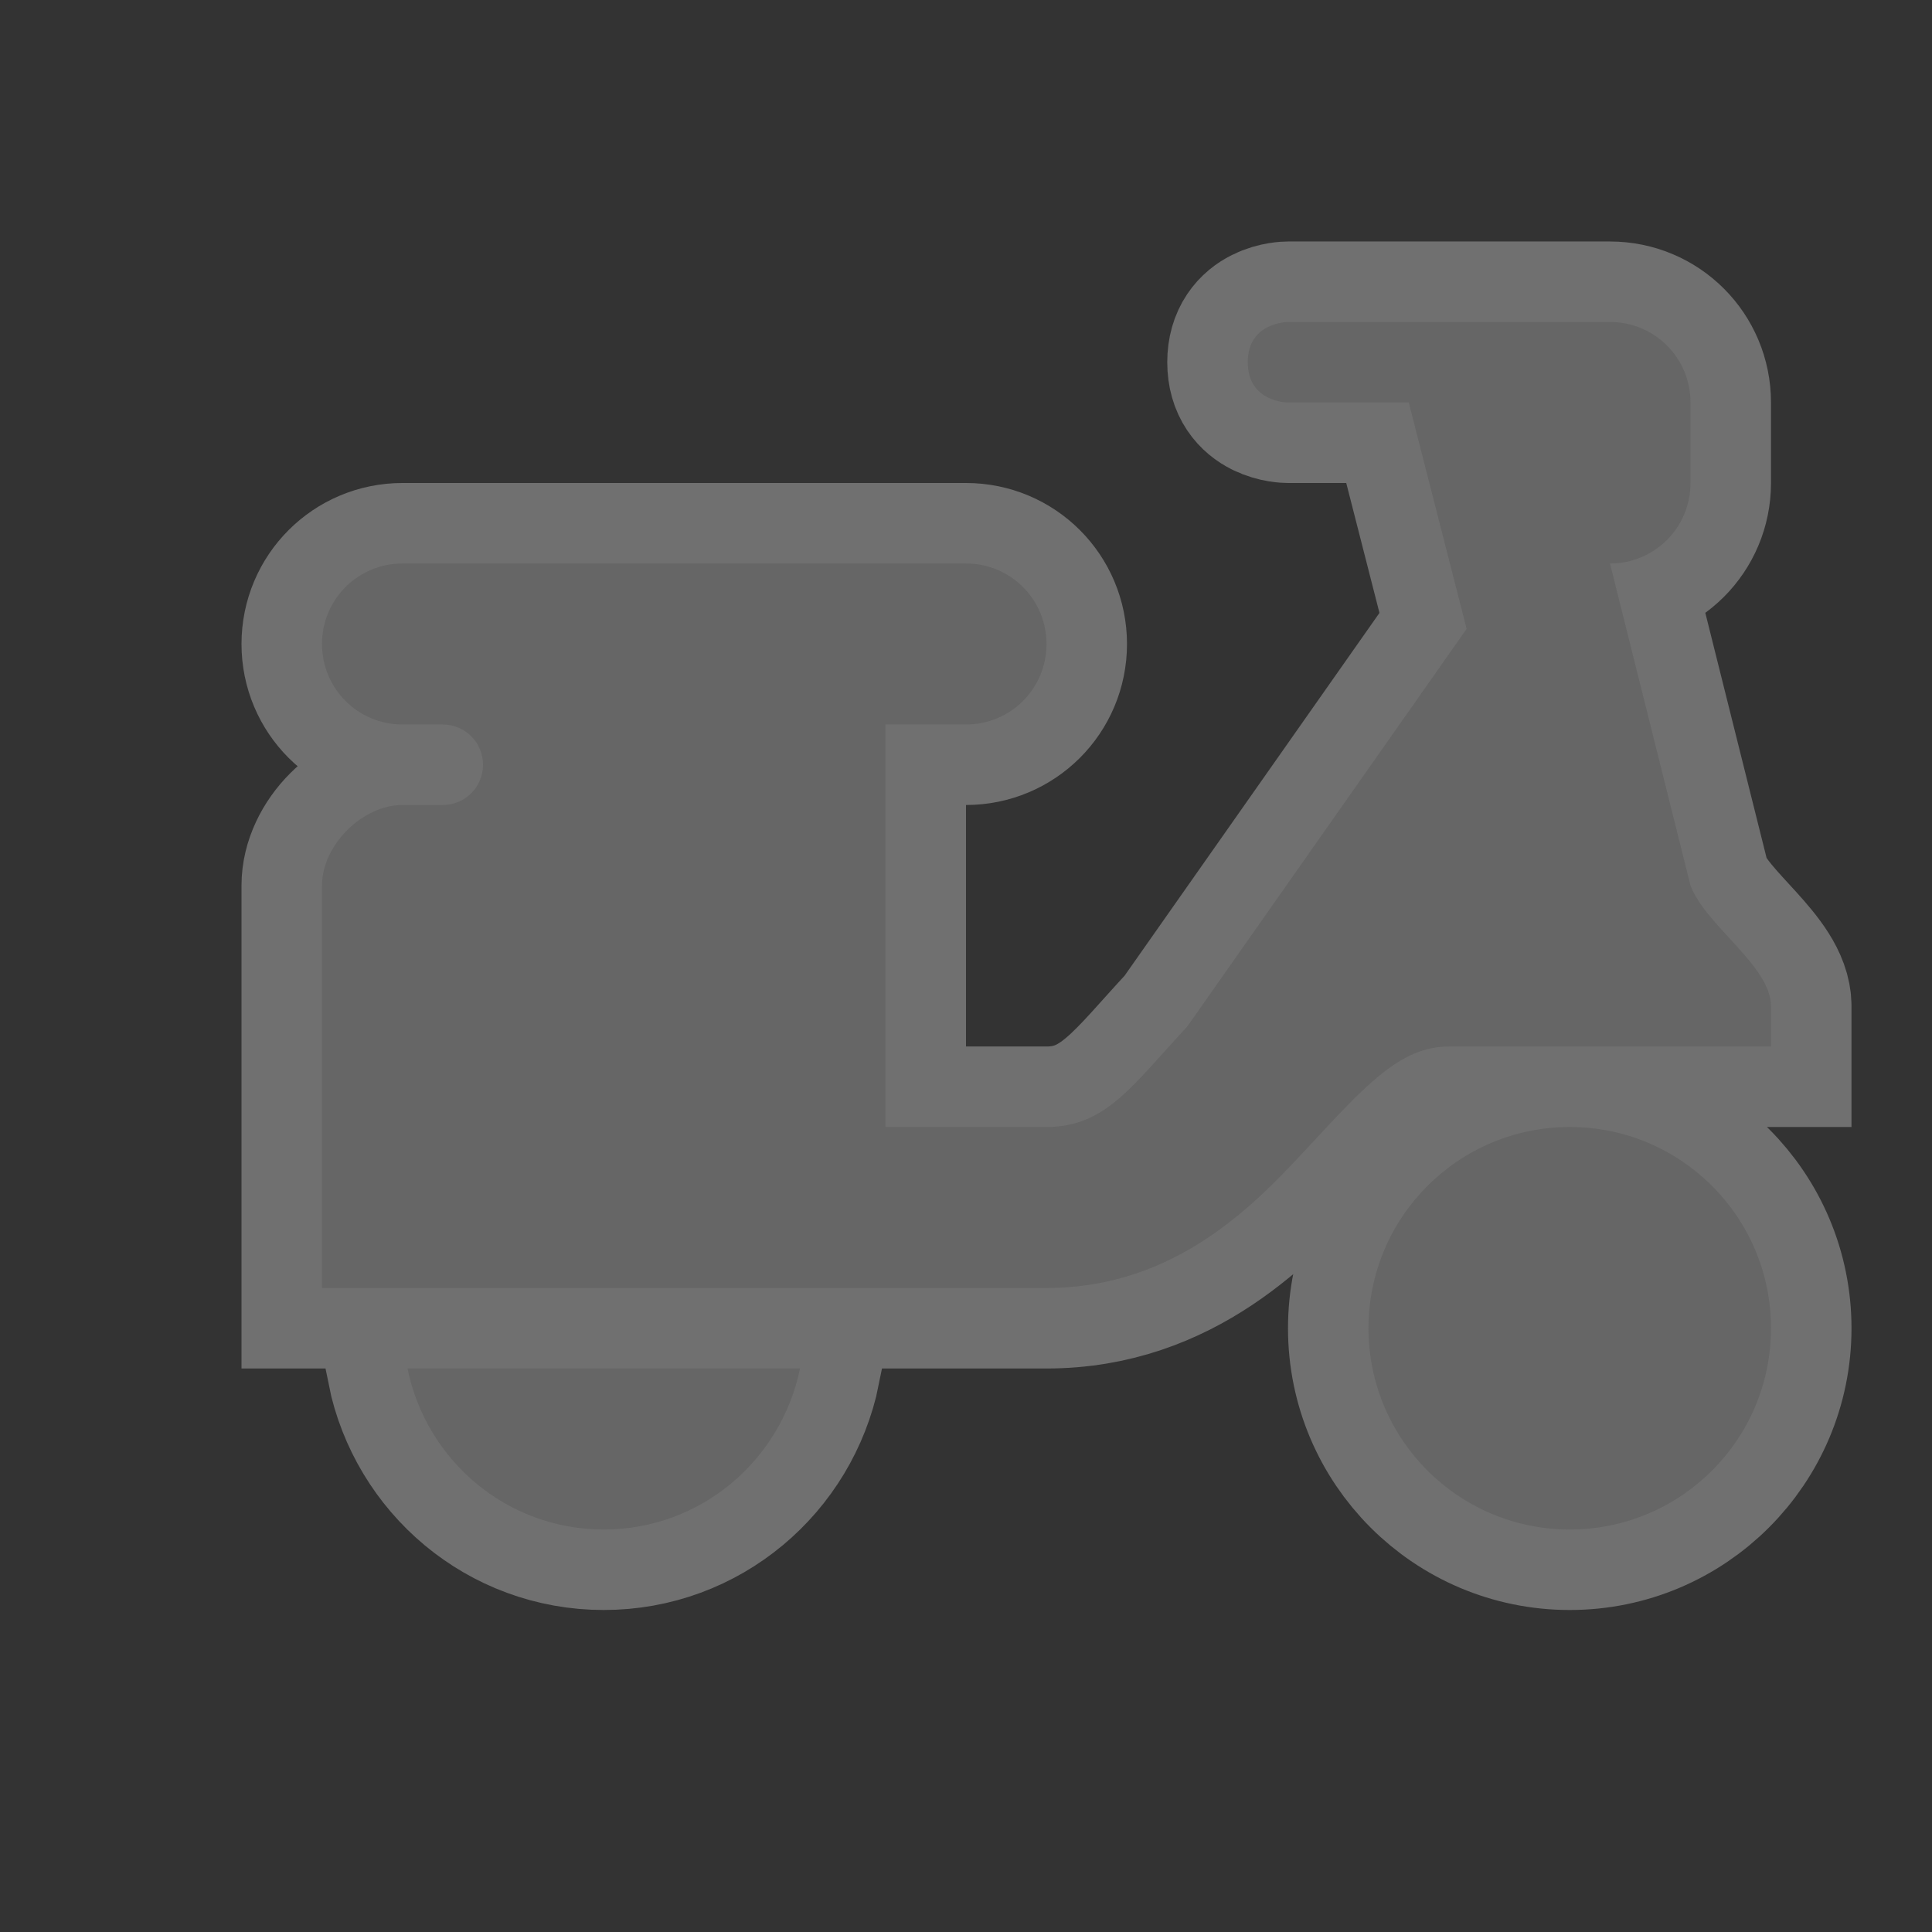 <?xml version="1.0" encoding="UTF-8" standalone="no"?>
<!-- Created with Inkscape (http://www.inkscape.org/) -->

<svg
   xmlns:dc="http://purl.org/dc/elements/1.1/"
   xmlns:cc="http://creativecommons.org/ns#"
   xmlns:rdf="http://www.w3.org/1999/02/22-rdf-syntax-ns#"
   xmlns:svg="http://www.w3.org/2000/svg"
   xmlns="http://www.w3.org/2000/svg"
   xmlns:inkscape="http://www.inkscape.org/namespaces/inkscape"
   version="1.1"
   width="24"
   height="24"
   id="svg4460">
  <rect width="100%" height="100%" fill="#333333" stroke="none"/>
  <defs
     id="defs4462" />
  <g
     transform="translate(0,-1028.362)"
     id="layer1">
    <path
       d="m 16,1032.362 c 0,0 -0.5,0 -0.5,0.5 0,0.5 0.5,0.5 0.5,0.5 l 1.5,0 0.719,2.812 -3.469,4.938 c -0.685,0.736 -1.014,1.25 -1.75,1.25 l -2,0 0,-5 1,0 c 0.554,0 1,-0.446 1,-1 0,-0.554 -0.446,-1 -1,-1 l -7,0 c -0.554,0 -1,0.446 -1,1 0,0.554 0.446,1 1,1 l 0.5,0 c 0.277,0 0.5,0.223 0.5,0.5 0,0.277 -0.223,0.5 -0.5,0.5 l -0.5,0 c -0.5,0 -1,0.5 -1,1 l 0,5 9,0 c 1.629,0 2.619,-1.071 3.25,-1.75 0.717,-0.771 1.146,-1.25 1.75,-1.25 l 4,0 0,-0.5 c 0,-0.5 -0.812,-1 -1,-1.5 l -1,-4 c 0.554,0 1,-0.446 1,-1 l 0,-1 c 0,-0.554 -0.446,-1 -1,-1 z m 3.5,10 c -1.381,0 -2.5,1.119 -2.5,2.5 0,1.381 1.119,2.5 2.5,2.5 1.381,0 2.5,-1.119 2.5,-2.5 0,-1.381 -1.119,-2.5 -2.5,-2.5 z m -14.438,3 c 0.233,1.139 1.229,2 2.438,2 1.208,0 2.204,-0.861 2.438,-2 z"
       inkscape:connector-curvature="0"
       id="path6506"
       style="opacity:0.3;color:#000000;fill:none;stroke:#ffffff;stroke-width:2;stroke-linecap:butt;stroke-linejoin:miter;stroke-miterlimit:4;stroke-opacity:1;stroke-dasharray:none;stroke-dashoffset:0;marker:none;visibility:visible;display:inline;overflow:visible;enable-background:accumulate" />
    <path
       d="m 16,1032.362 c 0,0 -0.5,0 -0.5,0.5 0,0.5 0.5,0.5 0.5,0.5 l 1.5,0 0.719,2.812 -3.469,4.938 c -0.685,0.736 -1.014,1.25 -1.75,1.25 l -2,0 0,-5 1,0 c 0.554,0 1,-0.446 1,-1 0,-0.554 -0.446,-1 -1,-1 l -7,0 c -0.554,0 -1,0.446 -1,1 0,0.554 0.446,1 1,1 l 0.5,0 c 0.277,0 0.5,0.223 0.5,0.5 0,0.277 -0.223,0.5 -0.5,0.5 l -0.5,0 c -0.5,0 -1,0.5 -1,1 l 0,5 9,0 c 1.629,0 2.619,-1.071 3.25,-1.75 0.717,-0.771 1.146,-1.25 1.75,-1.25 l 4,0 0,-0.5 c 0,-0.5 -0.812,-1 -1,-1.5 l -1,-4 c 0.554,0 1,-0.446 1,-1 l 0,-1 c 0,-0.554 -0.446,-1 -1,-1 z m 3.5,10 c -1.381,0 -2.5,1.119 -2.5,2.5 0,1.381 1.119,2.5 2.5,2.5 1.381,0 2.5,-1.119 2.5,-2.5 0,-1.381 -1.119,-2.5 -2.5,-2.5 z m -14.438,3 c 0.233,1.139 1.229,2 2.438,2 1.208,0 2.204,-0.861 2.438,-2 z"
       inkscape:connector-curvature="0"
       id="path3055"
       style="color:#000000;fill:#666666;fill-opacity:1;fill-rule:nonzero;stroke:none;stroke-width:1;marker:none;visibility:visible;display:inline;overflow:visible;enable-background:accumulate" />
  </g>
  <rect
     width="24"
     height="24"
     x="0"
     y="0"
     id="canvas"
     style="fill:none;stroke:none;visibility:hidden" />
</svg>
